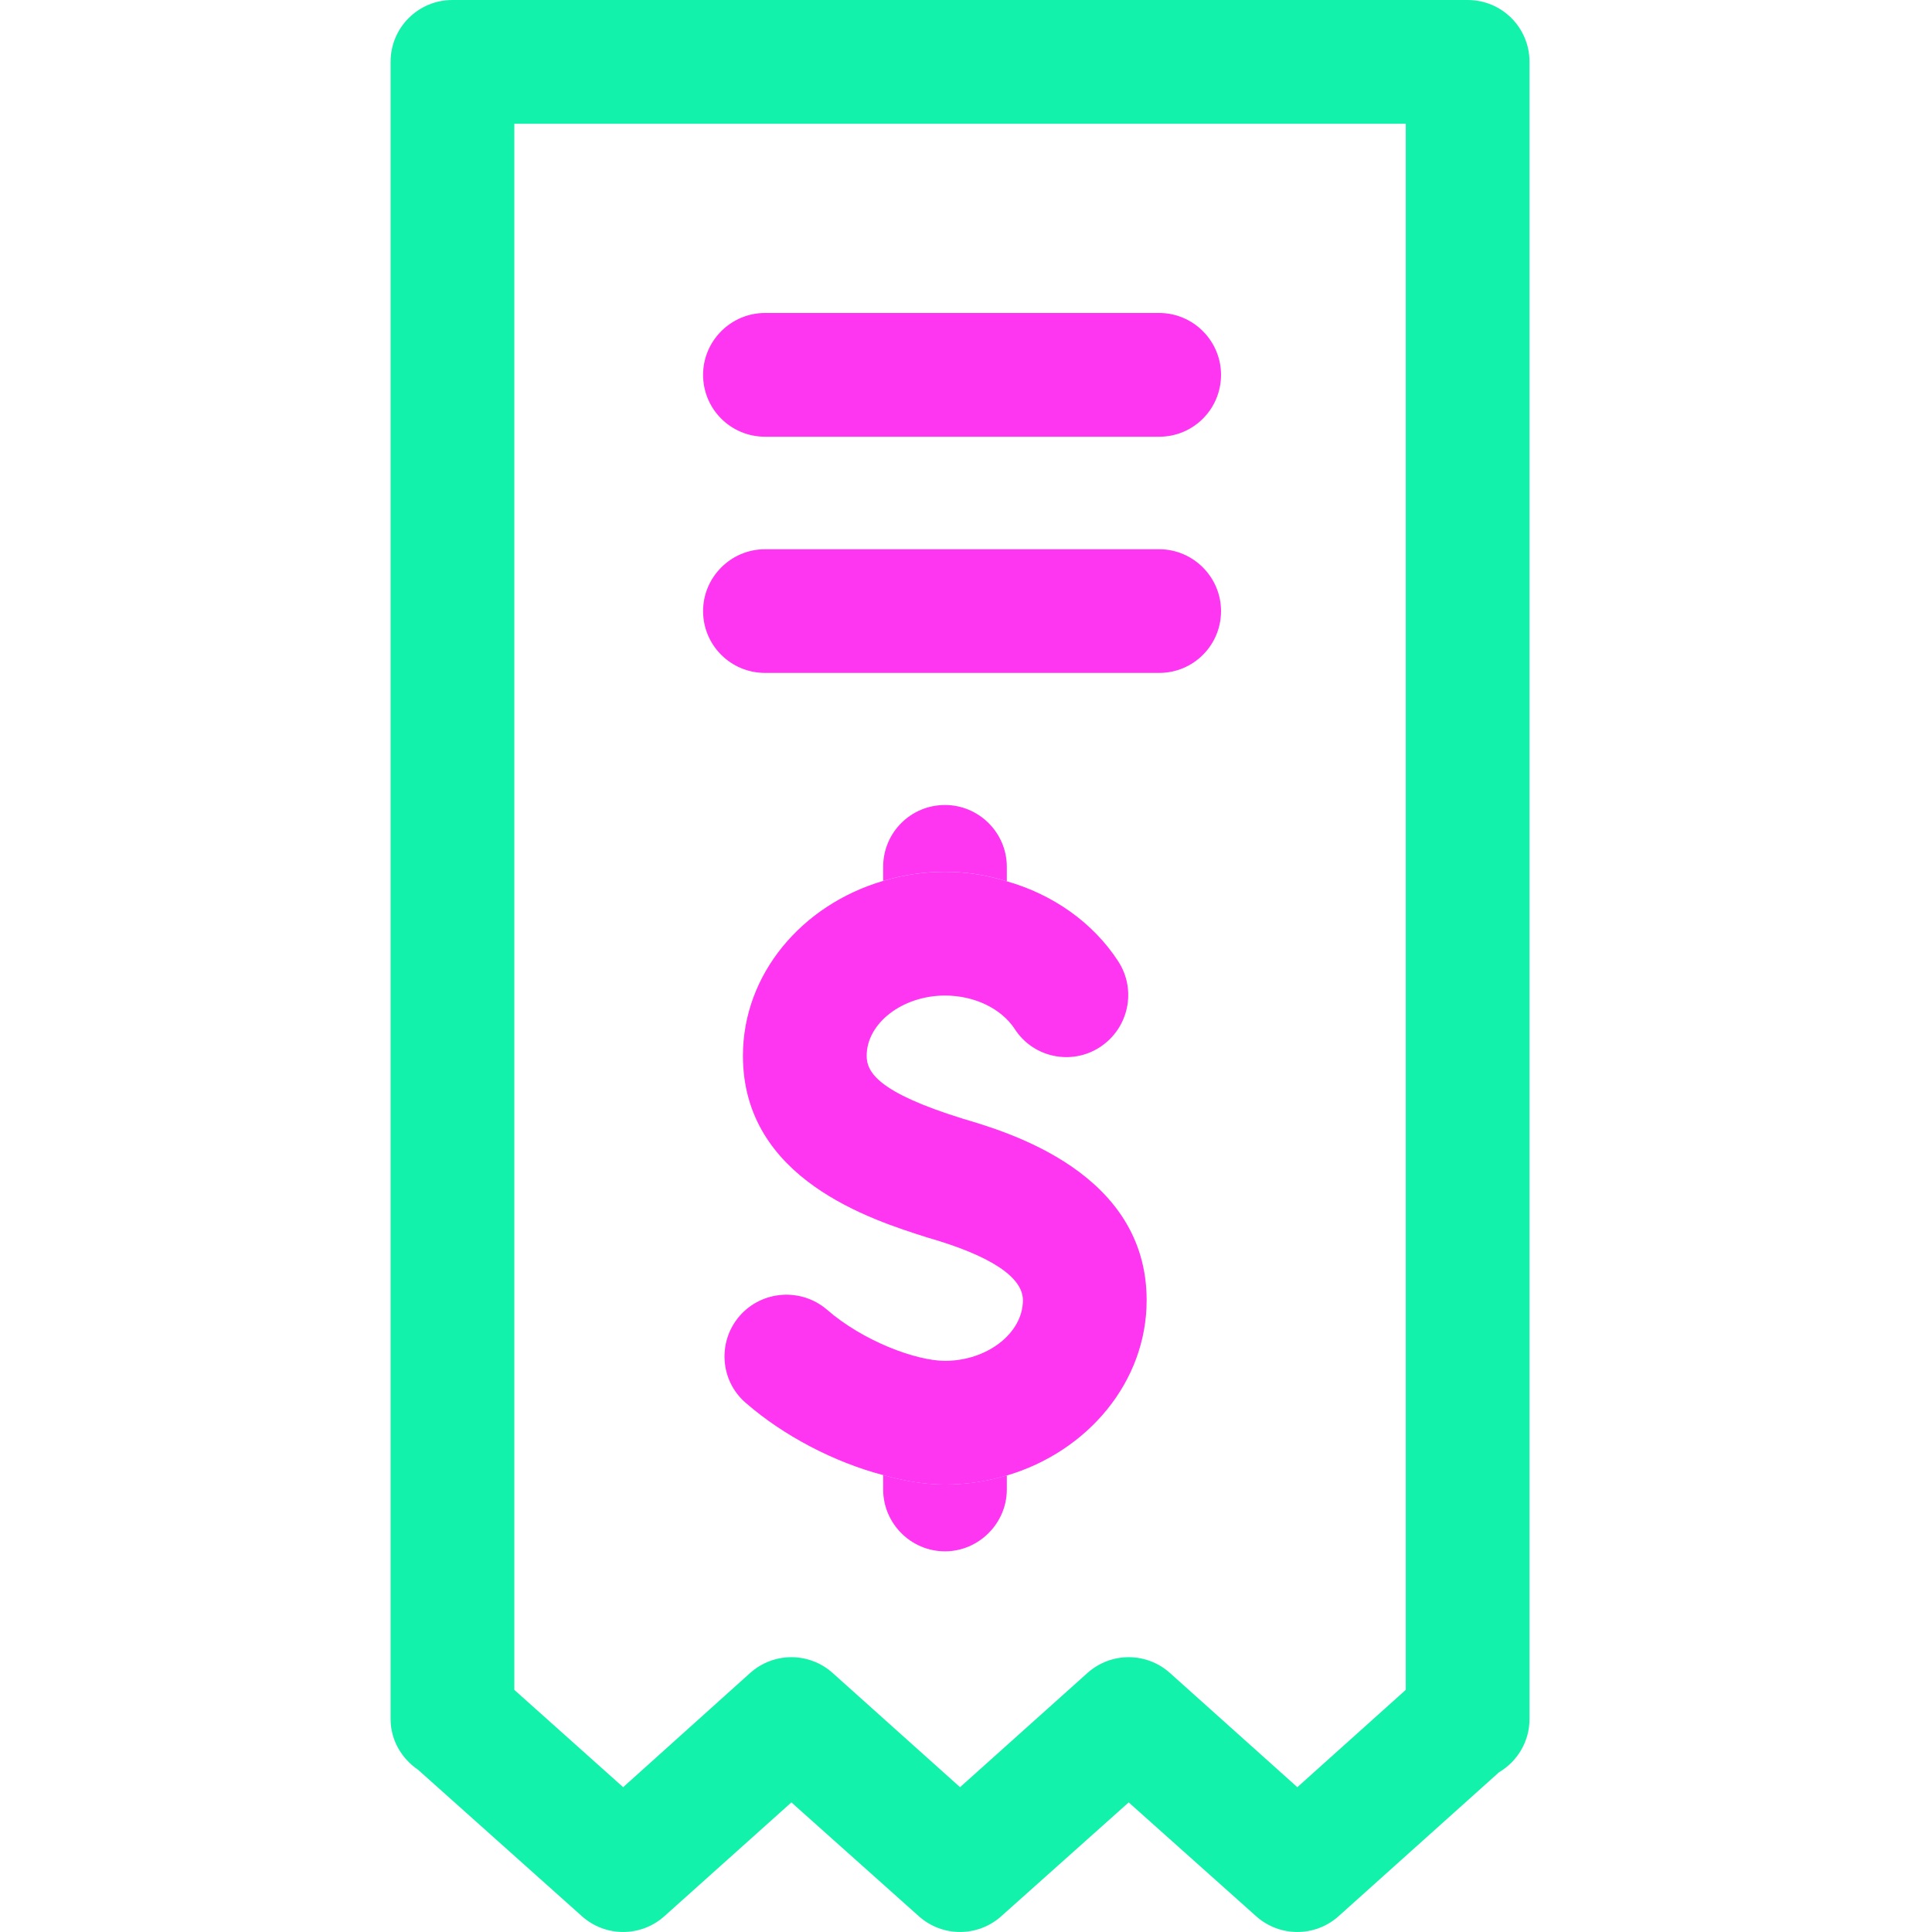 <svg width="24" height="24" viewBox="0 0 24 24" fill="none" xmlns="http://www.w3.org/2000/svg">
<path d="M5.195 21.986L7.229 23.804C7.521 24.065 7.961 24.065 8.253 23.804L9.831 22.39L11.414 23.804C11.706 24.065 12.146 24.065 12.438 23.804L14.021 22.39L15.604 23.804C15.896 24.065 16.336 24.065 16.628 23.804L18.621 22.016C18.846 21.883 19 21.637 19 21.355L19 0.768C19 0.343 18.657 -3.00039e-08 18.232 -6.71729e-08L5.62 -1.1697e-06C5.195 -1.20687e-06 4.852 0.343 4.852 0.768L4.852 21.355C4.852 21.617 4.99 21.847 5.195 21.986ZM6.389 1.537L17.463 1.537L17.463 20.992L16.116 22.201L14.533 20.782C14.241 20.521 13.801 20.521 13.509 20.782L11.926 22.201L10.343 20.782C10.051 20.521 9.611 20.521 9.319 20.782L7.741 22.201L6.389 20.992L6.389 1.537Z" fill="#12F2AA"/>
<path d="M8.734 4.656C8.734 4.236 9.078 3.888 9.503 3.888L14.4 3.888C14.825 3.888 15.168 4.236 15.168 4.656C15.168 5.082 14.825 5.425 14.4 5.425L9.503 5.425C9.078 5.425 8.734 5.082 8.734 4.656Z" fill="#FE35F1"/>
<path d="M8.734 7.591C8.734 7.171 9.078 6.823 9.503 6.823L14.4 6.823C14.825 6.823 15.168 7.171 15.168 7.591C15.168 8.016 14.825 8.359 14.4 8.359L9.503 8.359C9.078 8.359 8.734 8.016 8.734 7.591Z" fill="#FE35F1"/>
<path d="M14.244 16.152C14.244 17.167 13.511 18.032 12.508 18.329C12.267 18.401 12.011 18.442 11.739 18.442C11.498 18.442 11.237 18.401 10.971 18.324C10.366 18.165 9.736 17.838 9.265 17.428C8.942 17.151 8.912 16.665 9.188 16.347C9.465 16.029 9.951 15.993 10.274 16.27C10.72 16.659 11.38 16.905 11.739 16.905C12.262 16.905 12.707 16.562 12.707 16.152C12.707 15.866 12.308 15.599 11.524 15.374C10.827 15.153 9.229 14.651 9.229 13.115C9.229 12.1 9.962 11.24 10.971 10.943C11.211 10.871 11.468 10.83 11.739 10.83C12.005 10.83 12.262 10.871 12.508 10.948C13.081 11.112 13.578 11.46 13.891 11.942C14.121 12.295 14.024 12.771 13.665 13.007C13.312 13.238 12.835 13.14 12.605 12.782C12.436 12.526 12.103 12.367 11.739 12.367C11.211 12.367 10.766 12.71 10.766 13.115C10.766 13.32 10.909 13.571 11.964 13.898C12.518 14.062 14.244 14.564 14.244 16.152Z" fill="#FE35F1"/>
<path d="M12.507 10.768L12.507 10.948C12.262 10.871 12.005 10.83 11.739 10.83C11.468 10.83 11.211 10.871 10.971 10.943L10.971 10.768C10.971 10.343 11.314 10 11.739 10C12.159 10 12.507 10.343 12.507 10.768Z" fill="#FE35F1"/>
<path d="M12.507 18.328L12.507 18.503C12.507 18.923 12.159 19.271 11.739 19.271C11.314 19.271 10.971 18.923 10.971 18.503L10.971 18.323C11.237 18.4 11.498 18.441 11.739 18.441C12.011 18.441 12.267 18.4 12.507 18.328Z" fill="#FE35F1"/>
</svg>
